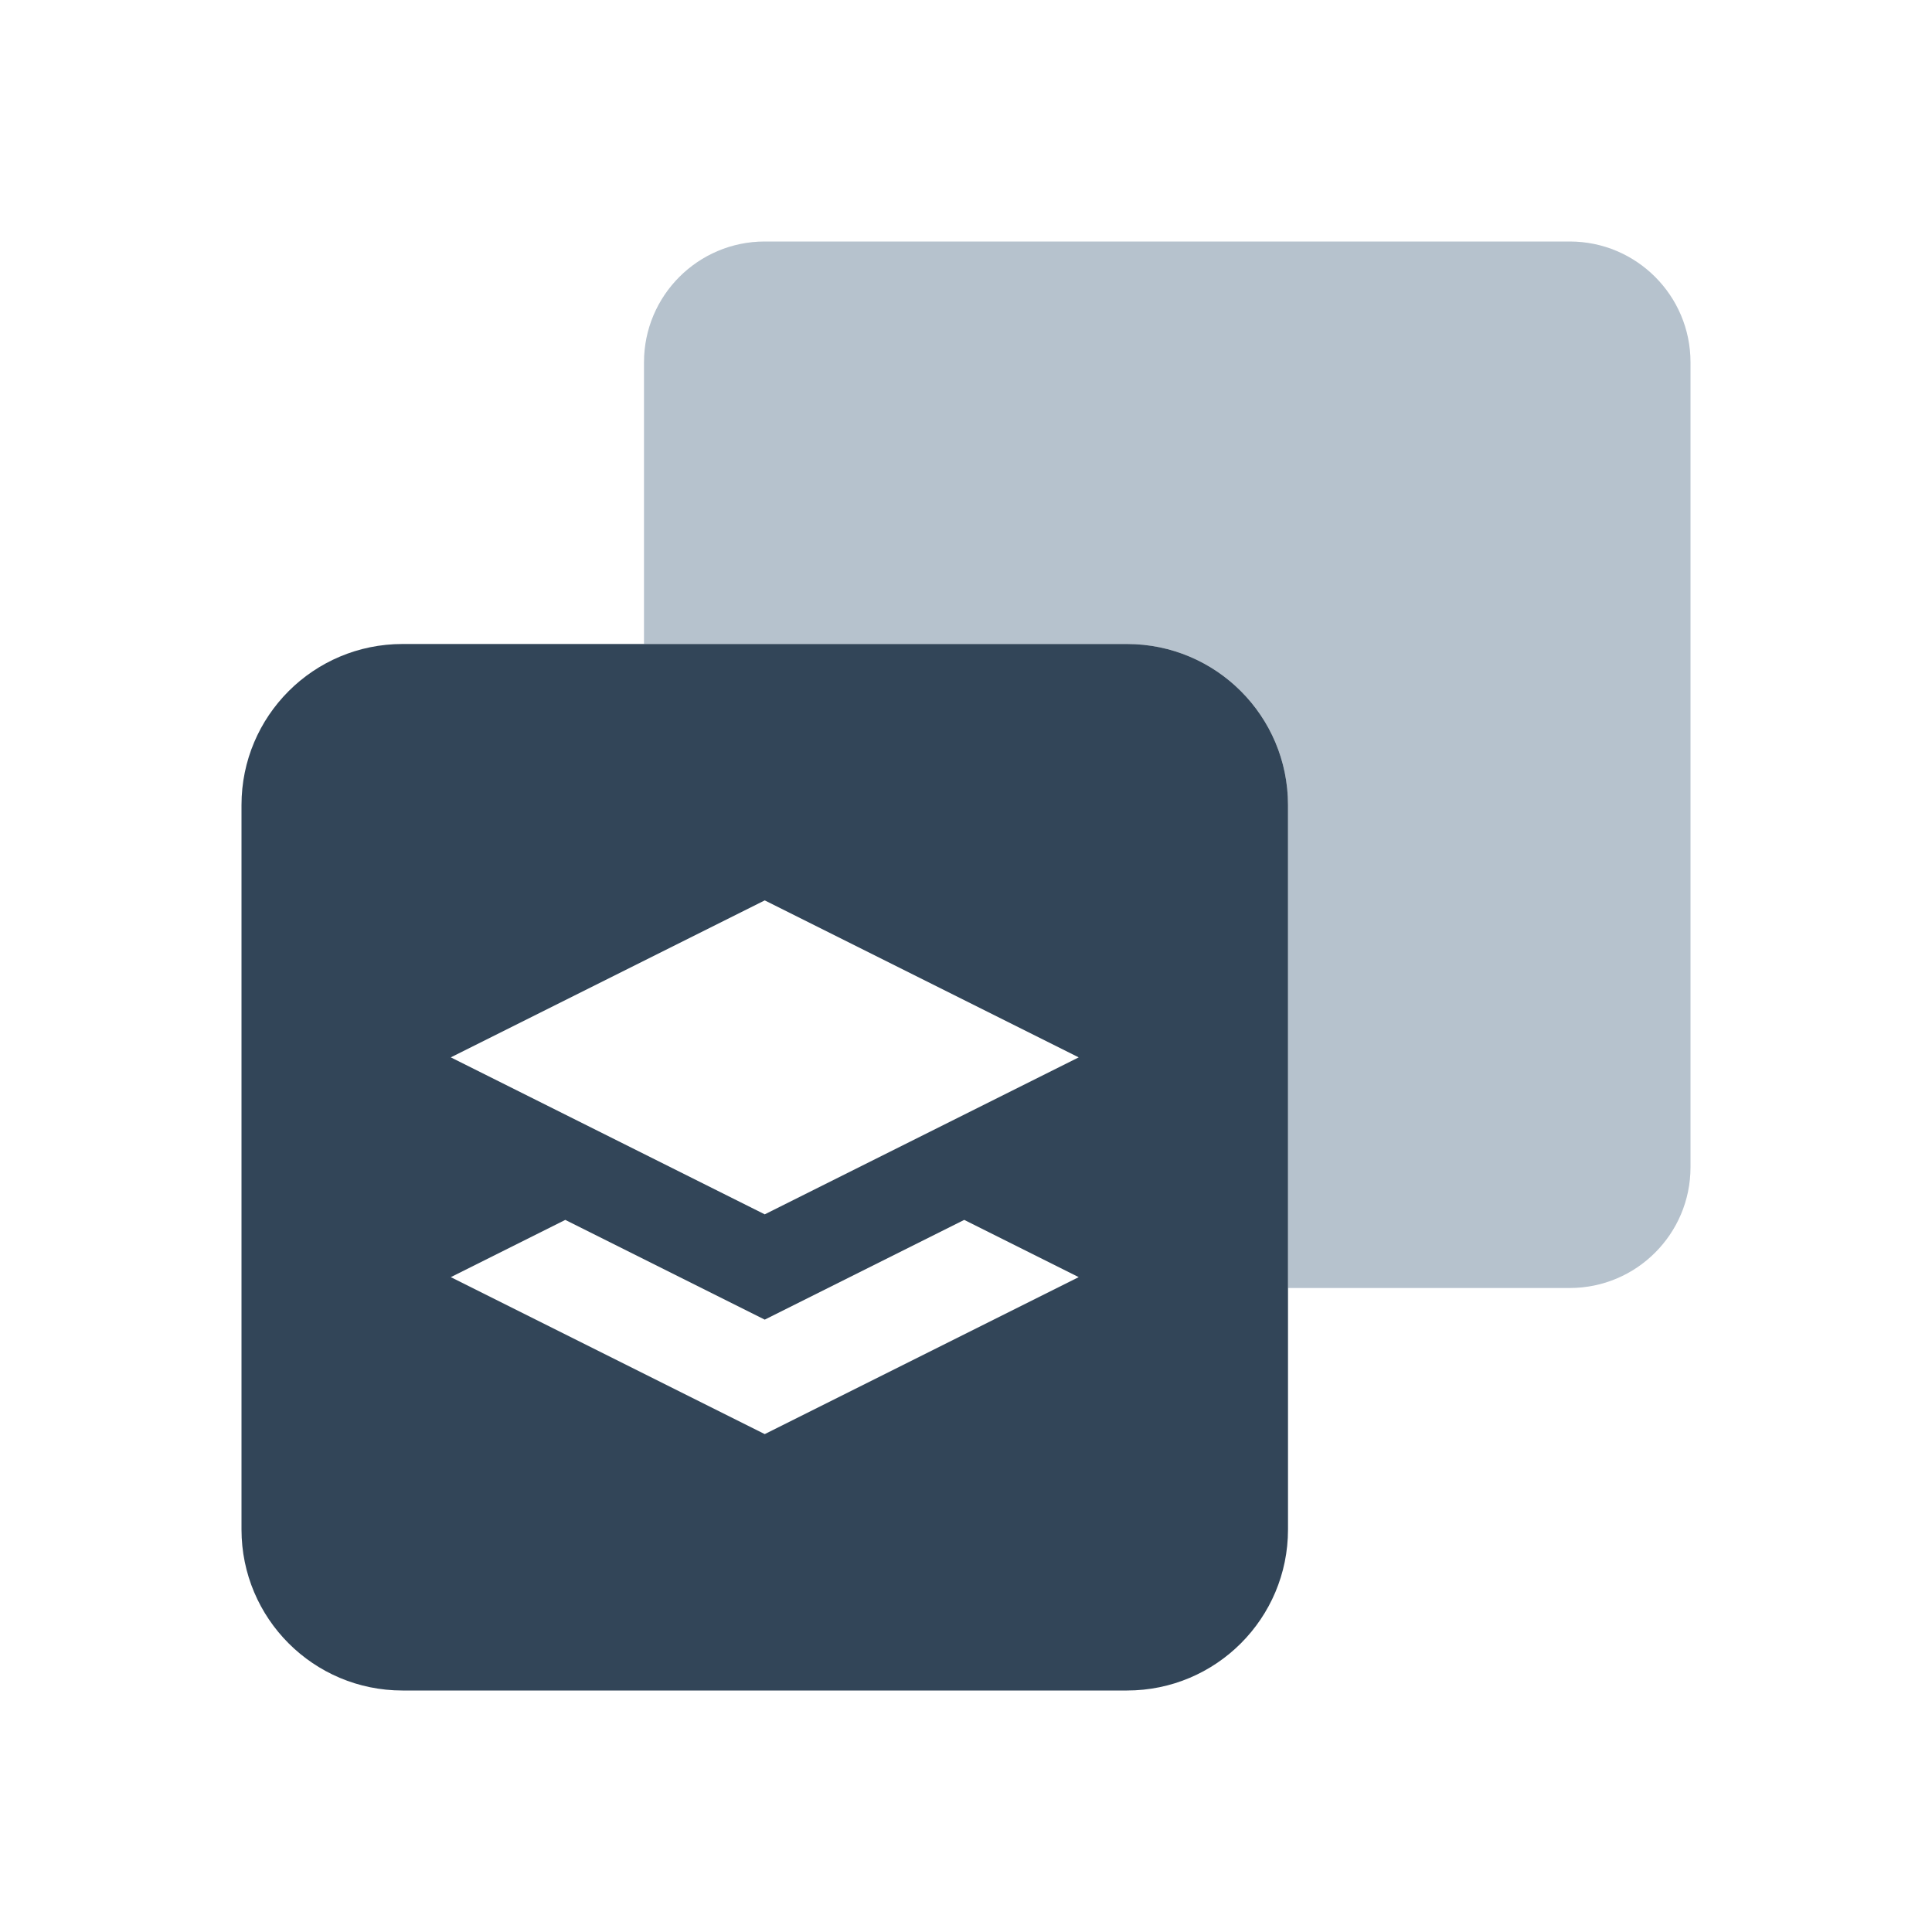 <svg width="24" height="24" viewBox="0 0 24 24" fill="none" xmlns="http://www.w3.org/2000/svg">
<path fill-rule="evenodd" clip-rule="evenodd" d="M9.5 3C8.672 3 8 3.672 8 4.5V8H14C15.105 8 16 8.895 16 10V16H19.5C20.328 16 21 15.328 21 14.5V4.5C21 3.672 20.328 3 19.5 3H9.5Z" fill="#B6C2CD"/>
<path fill-rule="evenodd" clip-rule="evenodd" d="M5 8C3.895 8 3 8.895 3 10V19C3 20.105 3.895 21 5 21H14C15.105 21 16 20.105 16 19V10C16 8.895 15.105 8 14 8H5ZM9.5 11.185L13.4 13.135L9.5 15.085L5.6 13.135L9.5 11.185ZM7.022 15.154L5.6 15.865L9.5 17.815L13.4 15.865L11.978 15.154L9.5 16.393L7.022 15.154Z" fill="#324558"/>
</svg>
